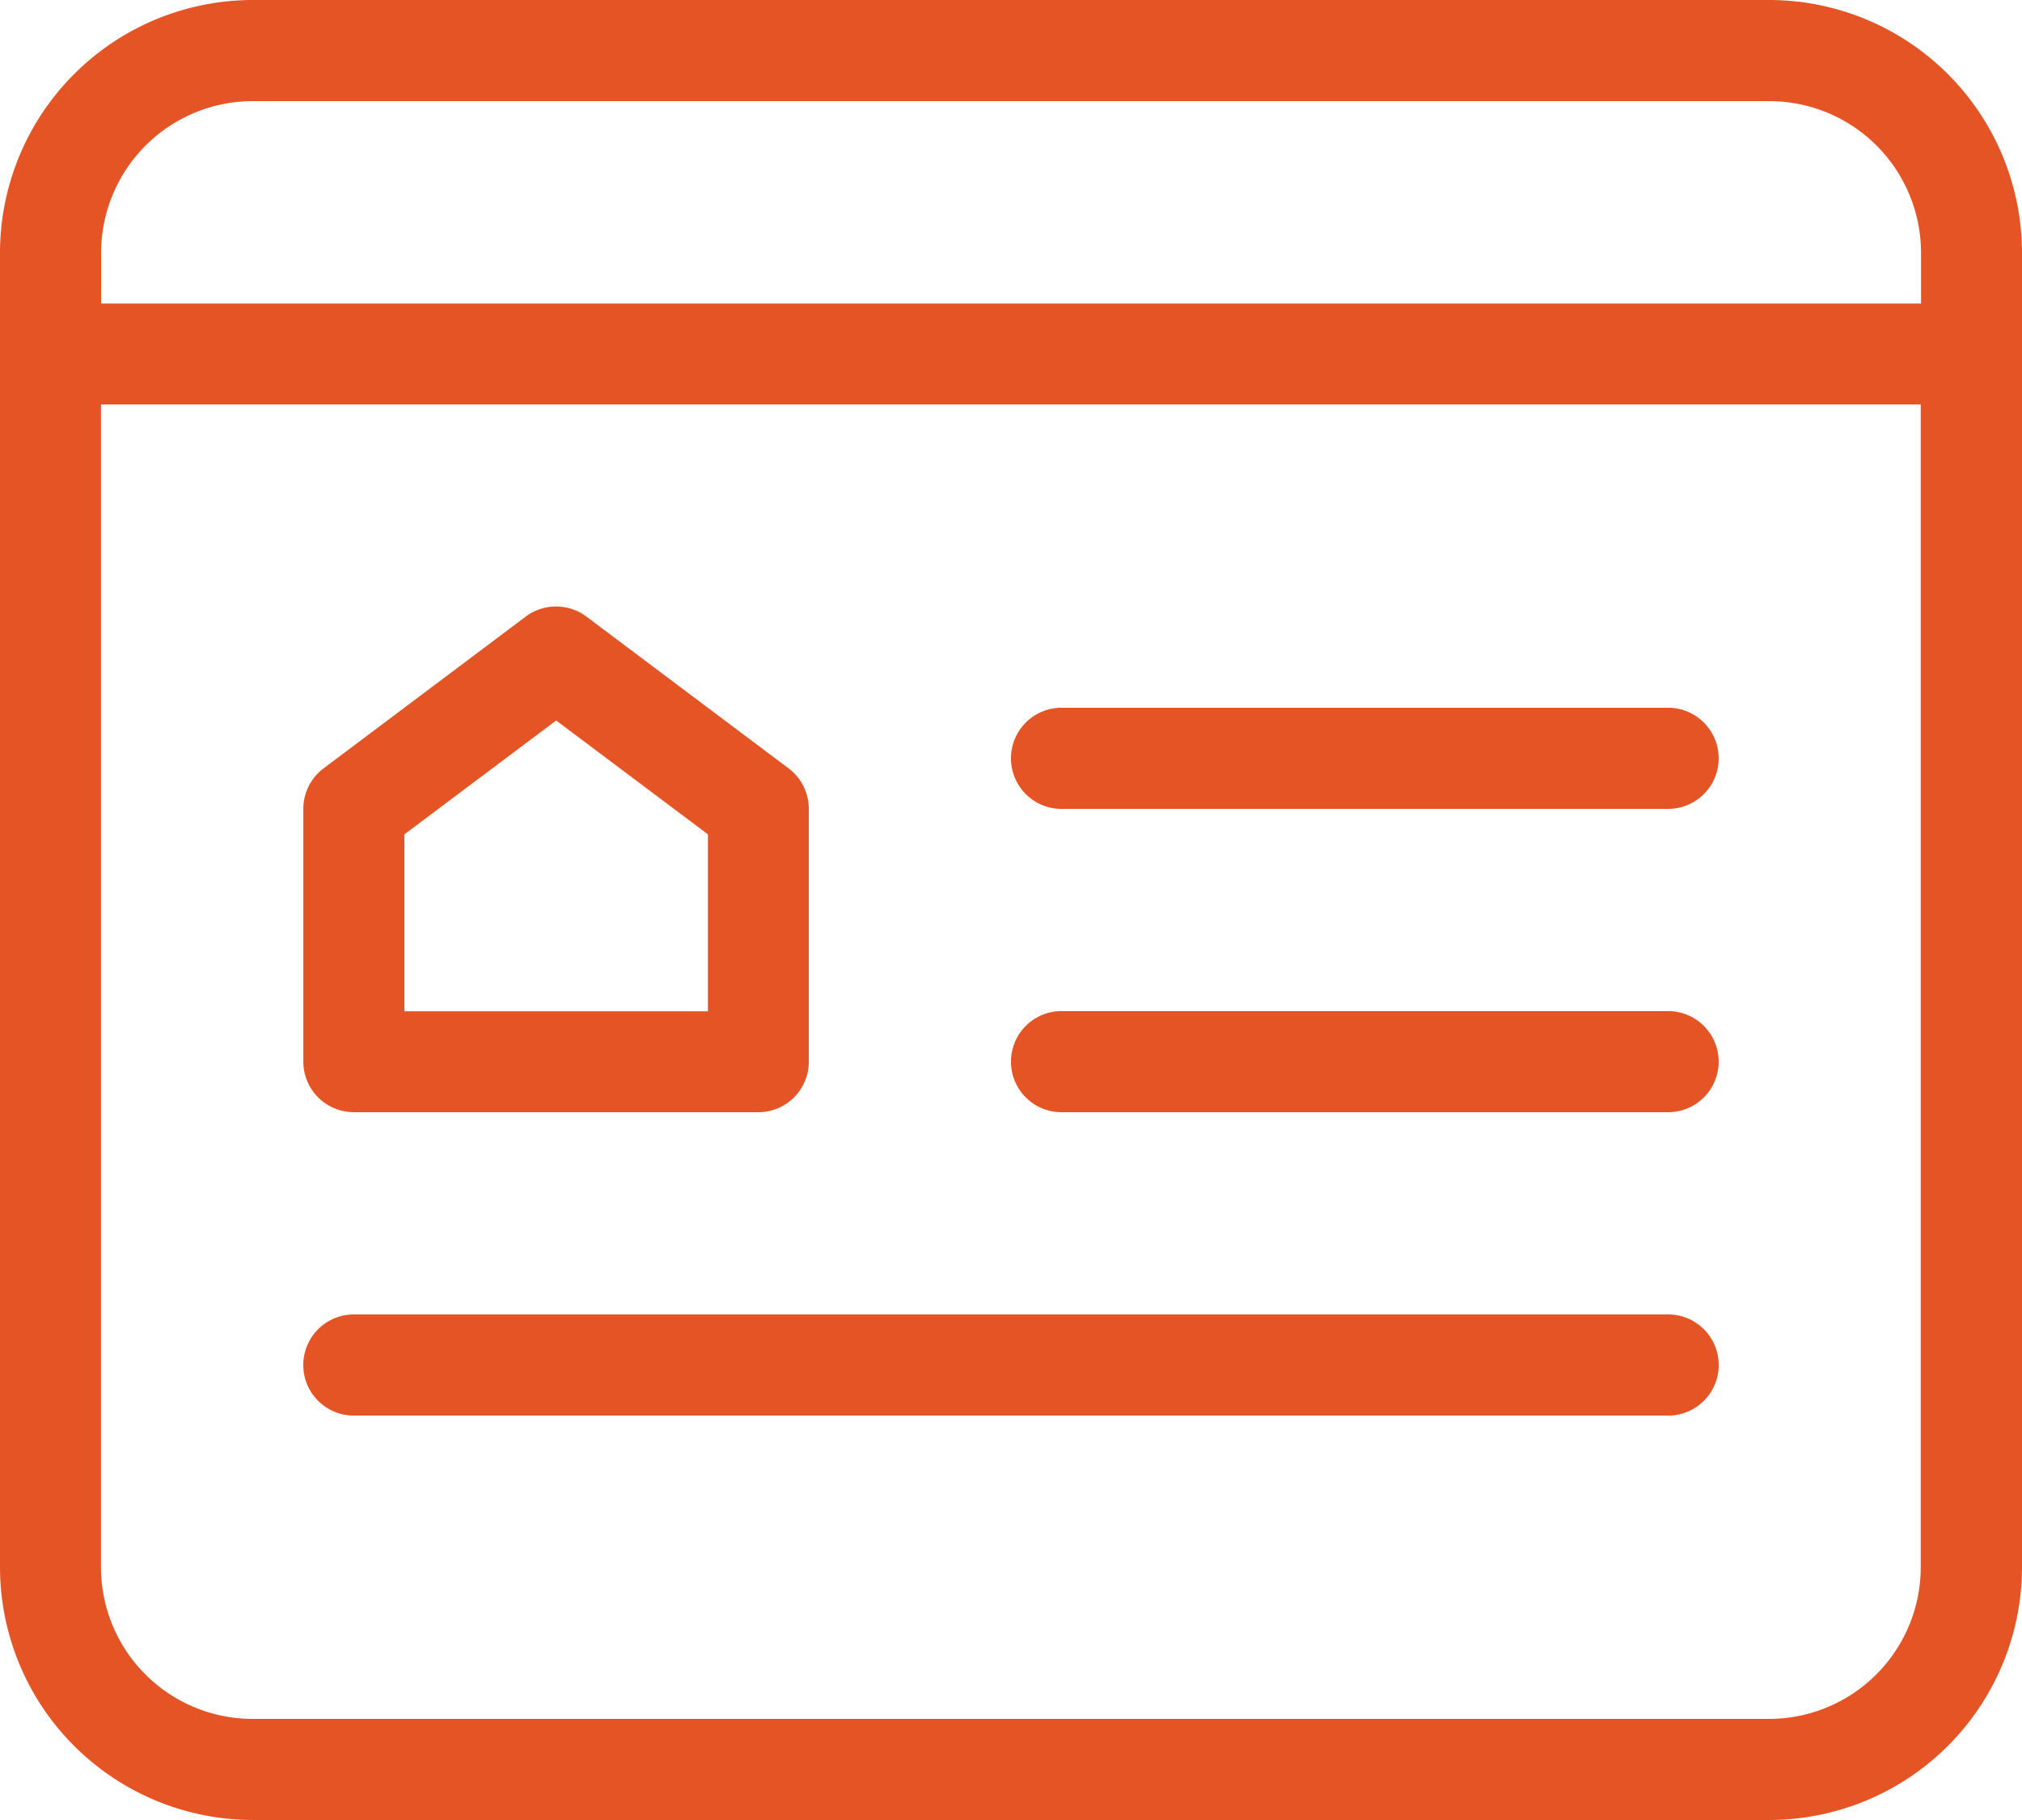 <svg xmlns="http://www.w3.org/2000/svg" width="42.635" height="38.371" viewBox="0 0 42.635 38.371">
  <g id="homepage_website_webpage" data-name="homepage, website, webpage" transform="translate(-8 -12)">
    <path id="Path_1702" data-name="Path 1702" d="M45.306,12H13.329A5.335,5.335,0,0,0,8,17.329V45.042a5.335,5.335,0,0,0,5.329,5.329H45.306a5.335,5.335,0,0,0,5.329-5.329V17.329A5.335,5.335,0,0,0,45.306,12ZM13.329,14.132H45.306a3.2,3.2,0,0,1,3.2,3.2V18.4H10.132V17.329A3.2,3.2,0,0,1,13.329,14.132ZM45.306,48.24H13.329a3.2,3.2,0,0,1-3.2-3.2V20.527H48.5V45.042A3.2,3.2,0,0,1,45.306,48.24Z" transform="translate(0 0)" fill="#e45424"/>
    <path id="Path_1703" data-name="Path 1703" d="M21.066,46.659h8.527a1.065,1.065,0,0,0,1.066-1.066V40.263a1.069,1.069,0,0,0-.427-.854l-4.263-3.2a1.068,1.068,0,0,0-1.278,0l-4.263,3.2a1.069,1.069,0,0,0-.427.854v5.329a1.065,1.065,0,0,0,1.066,1.066ZM22.132,40.8l3.2-2.4,3.2,2.4v3.731h-6.4Z" transform="translate(-5.605 -11.21)" fill="#e45424"/>
    <path id="Path_1704" data-name="Path 1704" d="M61.856,40H49.066a1.066,1.066,0,0,0,0,2.132h12.79a1.066,1.066,0,0,0,0-2.132Z" transform="translate(-18.683 -13.078)" fill="#e45424"/>
    <path id="Path_1705" data-name="Path 1705" d="M61.856,52H49.066a1.066,1.066,0,0,0,0,2.132h12.79a1.066,1.066,0,0,0,0-2.132Z" transform="translate(-18.683 -18.683)" fill="#e45424"/>
    <path id="Path_1706" data-name="Path 1706" d="M48.779,64H21.066a1.066,1.066,0,1,0,0,2.132H48.779a1.066,1.066,0,0,0,0-2.132Z" transform="translate(-5.605 -24.287)" fill="#e45424"/>
  </g>
</svg>
